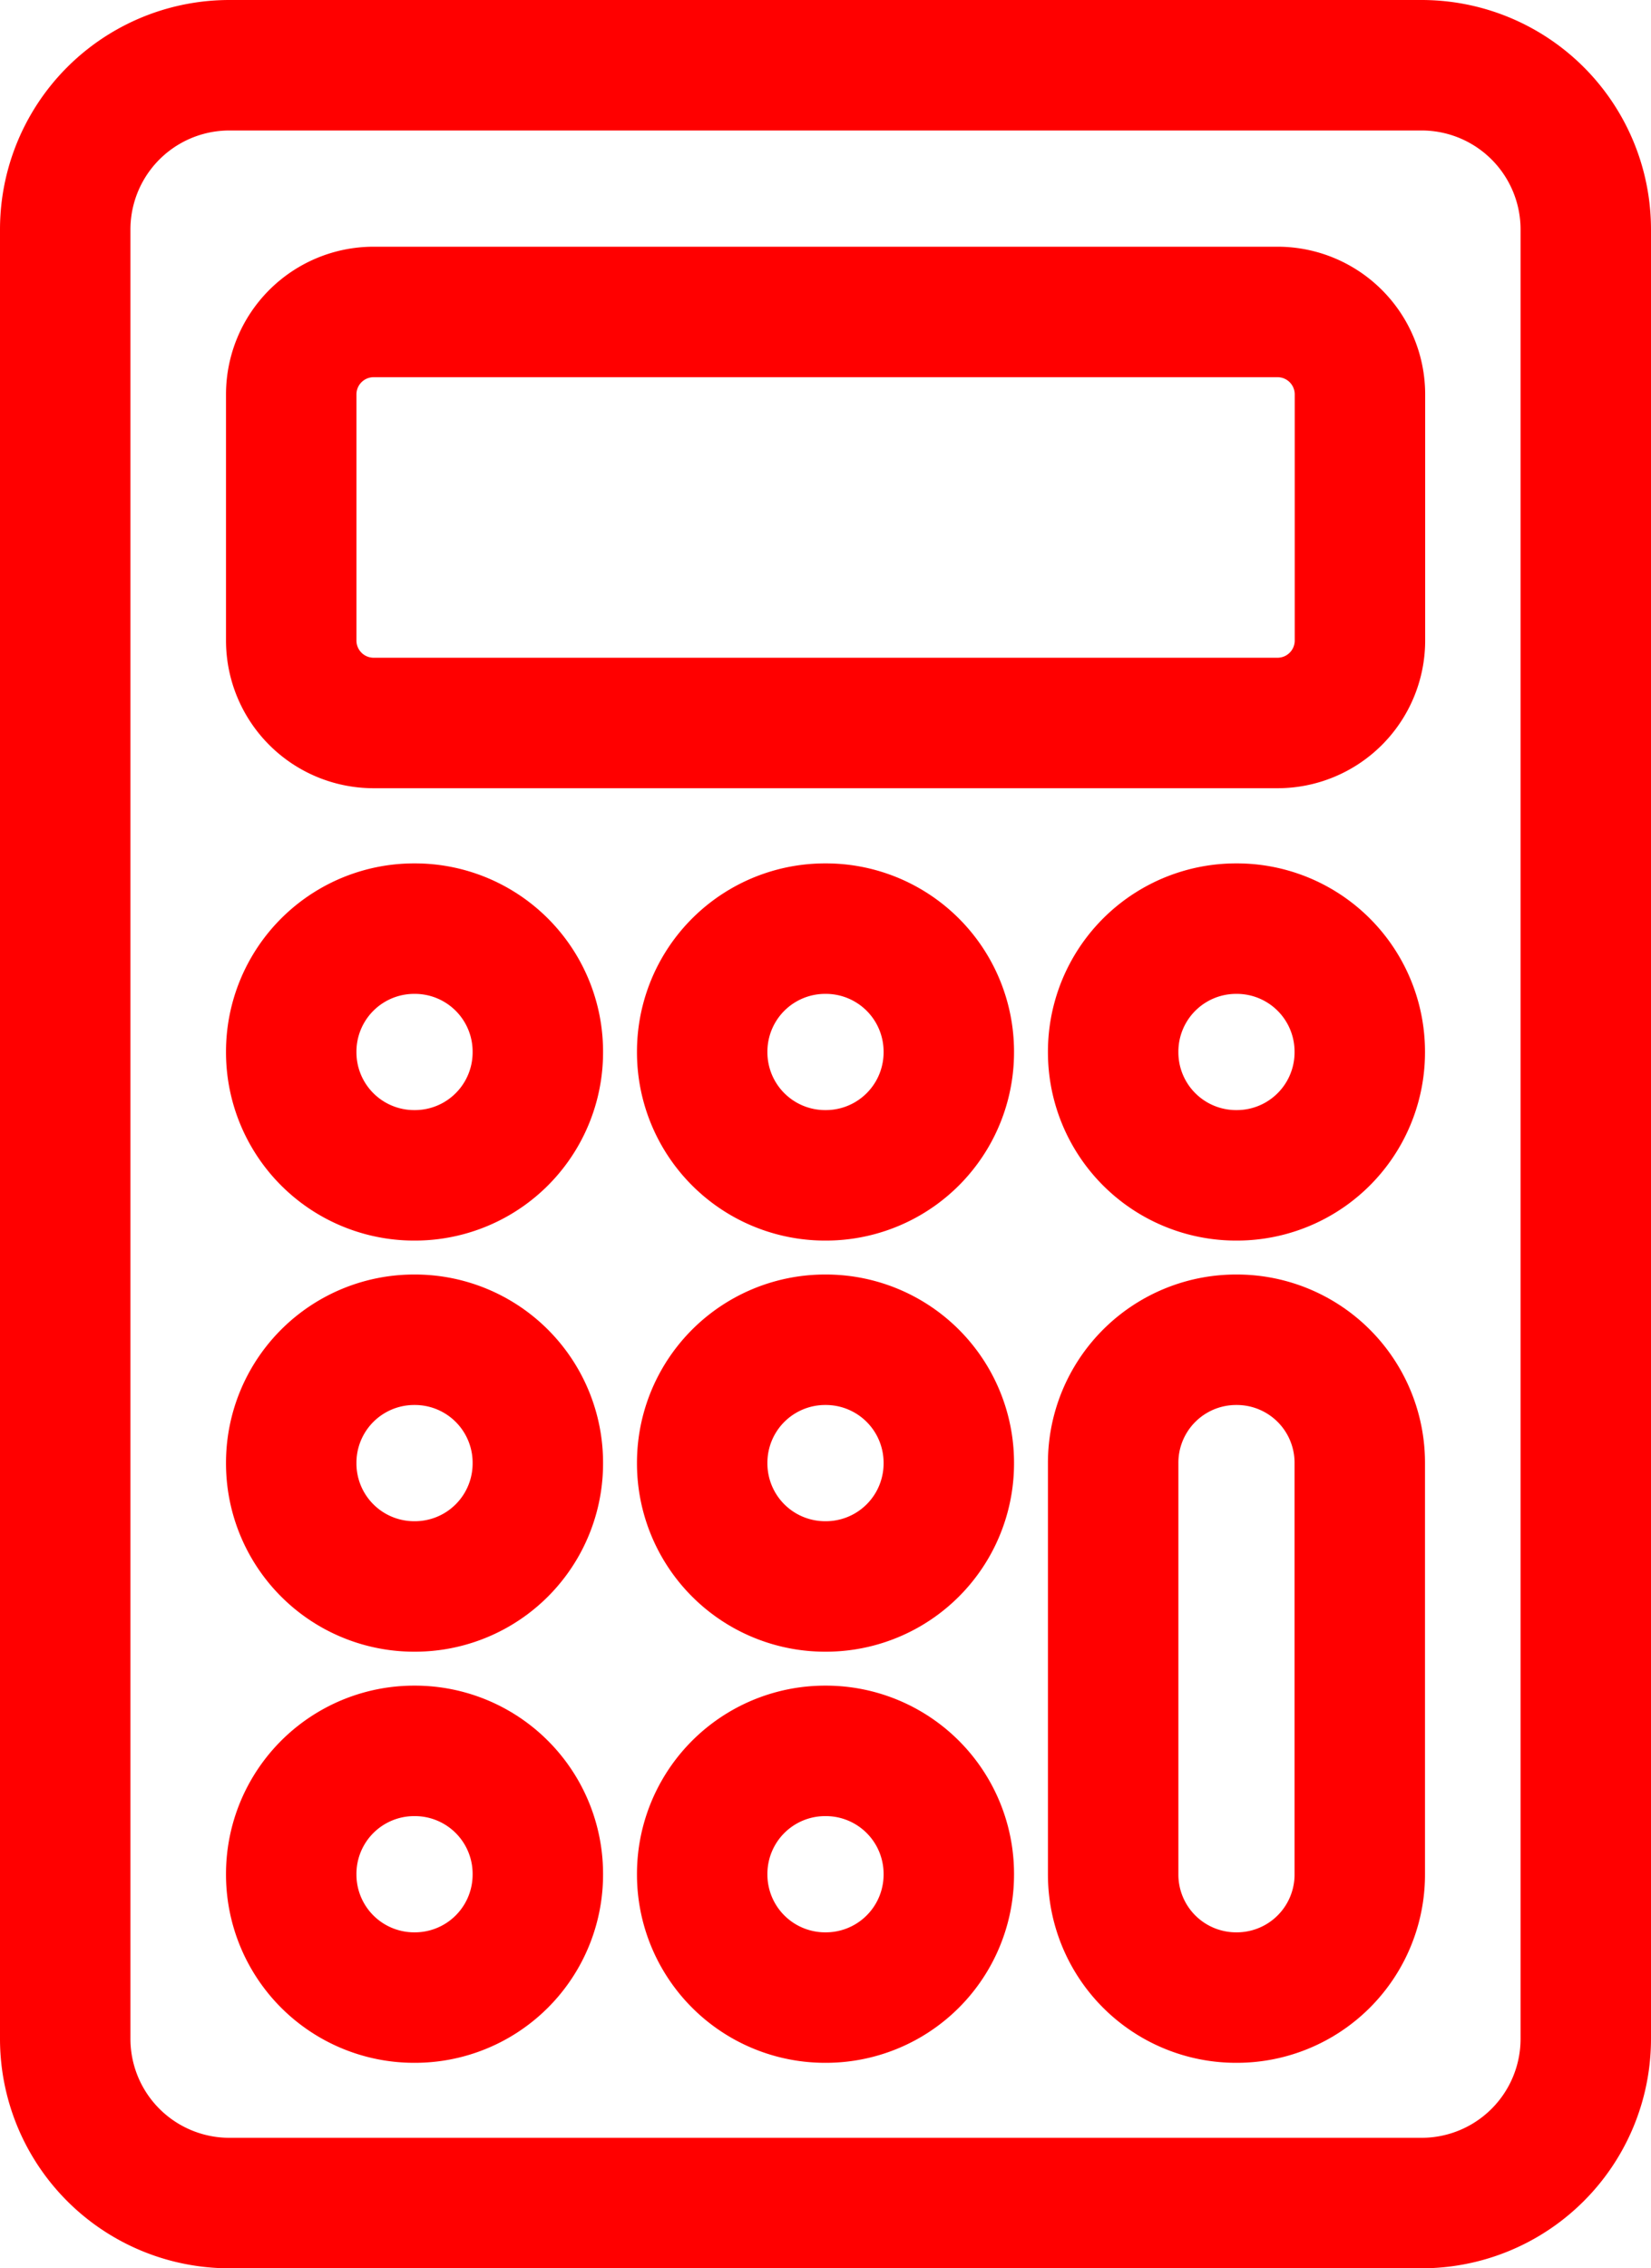 <svg xmlns="http://www.w3.org/2000/svg" width="18.986" height="26.075" viewBox="0 0 18.986 26.075">
  <path id="Icon_ionic-ios-calculator" data-name="Icon ionic-ios-calculator" d="M23.19,3.375H9.484a1.888,1.888,0,0,0-1.89,1.89V26.06a1.888,1.888,0,0,0,1.89,1.89H23.19a1.888,1.888,0,0,0,1.89-1.89V5.265A1.888,1.888,0,0,0,23.19,3.375Zm-.709,16.069V24.17a1.414,1.414,0,0,1-1.418,1.418h0a1.414,1.414,0,0,1-1.418-1.418V19.444a1.414,1.414,0,0,1,1.418-1.418h0A1.414,1.414,0,0,1,22.481,19.444Zm0-4.726h0a1.414,1.414,0,0,1-1.418,1.418h0a1.414,1.414,0,0,1-1.418-1.418h0A1.414,1.414,0,0,1,21.063,13.3h0A1.414,1.414,0,0,1,22.481,14.717ZM17.755,24.17h0a1.414,1.414,0,0,1-1.418,1.418h0a1.414,1.414,0,0,1-1.418-1.418h0a1.414,1.414,0,0,1,1.418-1.418h0A1.414,1.414,0,0,1,17.755,24.17Zm0-4.726h0a1.414,1.414,0,0,1-1.418,1.418h0a1.414,1.414,0,0,1-1.418-1.418h0a1.414,1.414,0,0,1,1.418-1.418h0A1.414,1.414,0,0,1,17.755,19.444Zm0-4.726h0a1.414,1.414,0,0,1-1.418,1.418h0a1.414,1.414,0,0,1-1.418-1.418h0A1.414,1.414,0,0,1,16.337,13.3h0A1.414,1.414,0,0,1,17.755,14.717ZM13.029,24.17h0a1.414,1.414,0,0,1-1.418,1.418h0a1.414,1.414,0,0,1-1.418-1.418h0a1.414,1.414,0,0,1,1.418-1.418h0A1.414,1.414,0,0,1,13.029,24.17Zm0-4.726h0a1.414,1.414,0,0,1-1.418,1.418h0a1.414,1.414,0,0,1-1.418-1.418h0a1.414,1.414,0,0,1,1.418-1.418h0A1.414,1.414,0,0,1,13.029,19.444Zm0-4.726h0a1.414,1.414,0,0,1-1.418,1.418h0a1.414,1.414,0,0,1-1.418-1.418h0A1.414,1.414,0,0,1,11.611,13.3h0A1.414,1.414,0,0,1,13.029,14.717ZM10.193,9.991V7.156a.948.948,0,0,1,.945-.945h10.4a.948.948,0,0,1,.945.945V9.991a.948.948,0,0,1-.945.945h-10.4A.948.948,0,0,1,10.193,9.991Z" transform="translate(-6.844 -2.625)" fill="none" stroke="red" stroke-width="1.5"/>
</svg>
